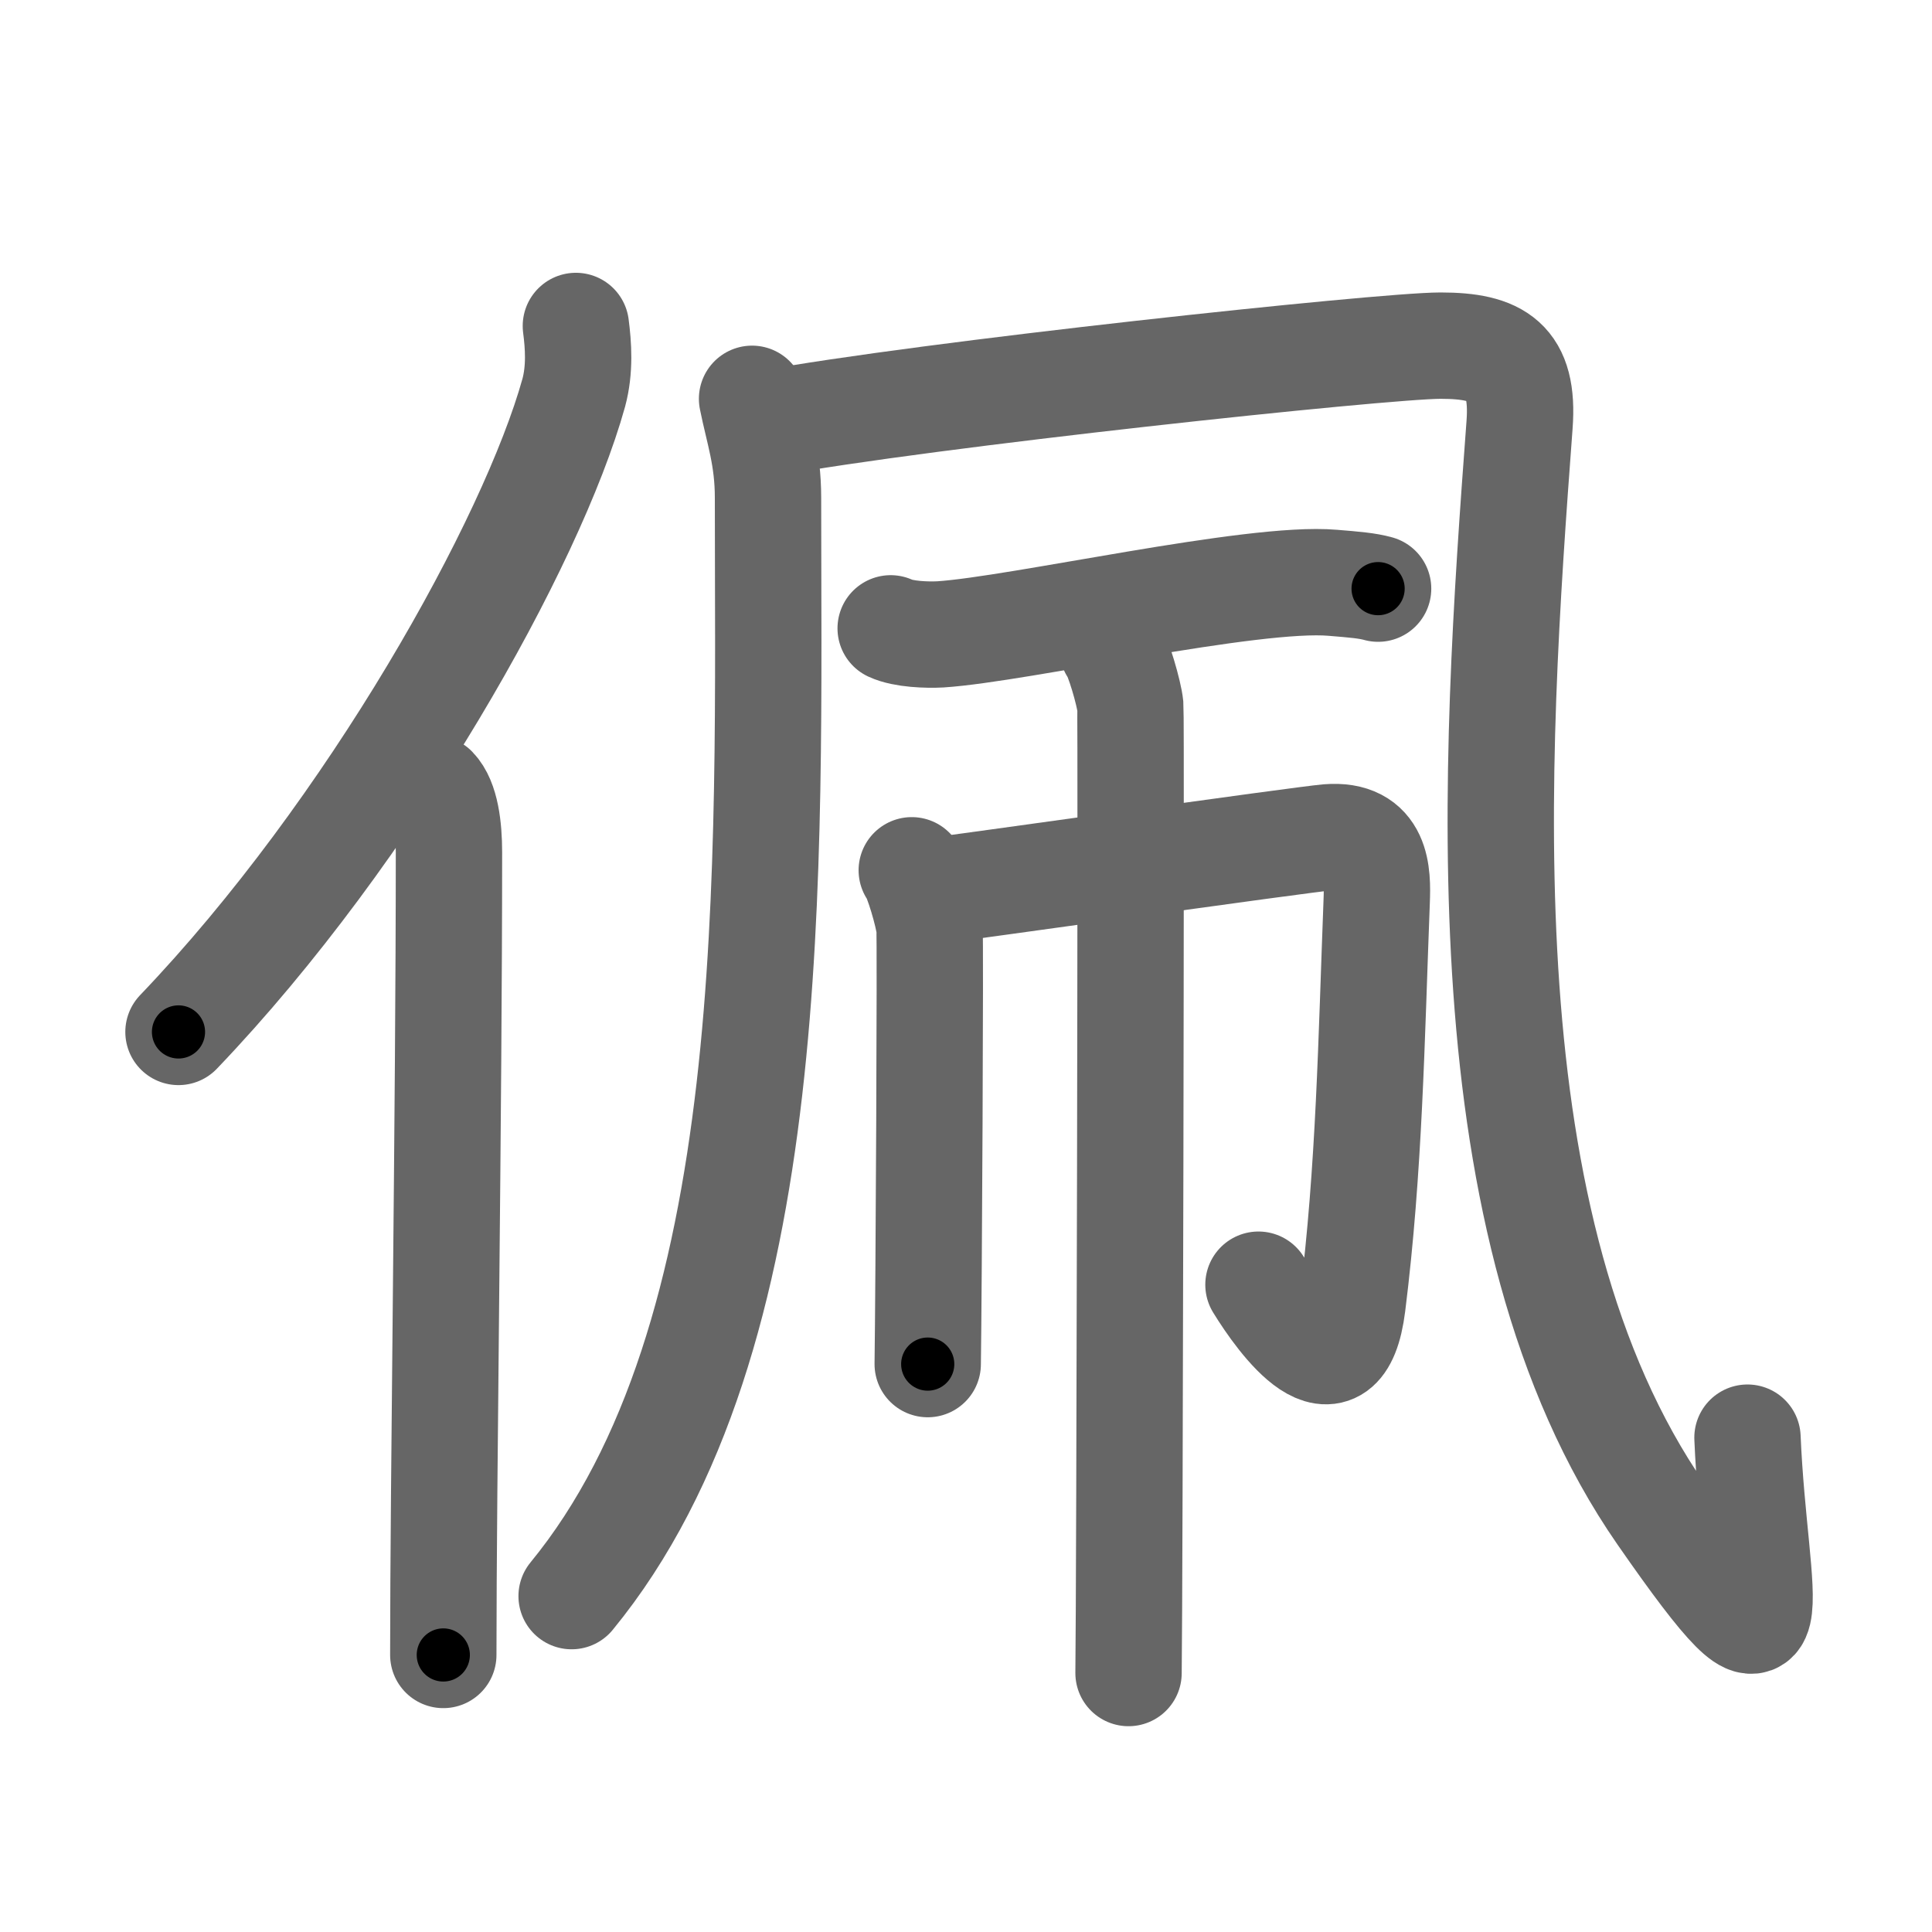 <svg xmlns="http://www.w3.org/2000/svg" viewBox="0 0 109 109" id="4f69"><g fill="none" stroke="#666" stroke-width="6" stroke-linecap="round" stroke-linejoin="round"><g><g><path d="M32.49,18.39c0.14,1.08,0.24,2.44-0.12,3.77c-2.34,8.41-11.39,24.66-22.3,36.06" /><path d="M24.49,44.5c0.66,0.68,0.84,2.19,0.84,3.58c0,14.46-0.32,35.58-0.32,45.29" /></g><g><g><g><path d="M42.43,22.5c0.37,1.84,0.9,3.28,0.9,5.58c0,20.96,0.89,47.38-11.08,61.97" /></g><path d="M43.21,23.91c8.93-1.65,34.82-4.41,38.06-4.41s4.73,0.88,4.46,4.47c-1.42,19.06-3.23,45.28,7.99,61.46c7.72,11.12,5.27,5.09,4.87-4.32" /></g><path d="M50.25,35.45c0.73,0.34,2.07,0.38,2.81,0.34c4.44-0.29,17.61-3.3,22.13-2.91c1.22,0.1,1.95,0.16,2.56,0.33" /><g><path d="M51.44,49.1c0.3,0.34,0.94,2.55,1,3.23c0.06,0.68-0.04,20.38-0.1,24.63" /><path d="M52.3,50.32c1.88-0.24,21.2-2.96,22.61-3.08c2.82-0.23,2.82,2.05,2.76,3.61c-0.3,7.81-0.41,15.11-1.37,22.77c-0.69,5.51-4.05,0.9-5.3-1.14" /><path d="M62.77,36.6c0.3,0.34,0.94,2.55,1,3.23c0.06,0.68-0.04,50.3-0.1,54.56" /></g></g></g></g><g fill="none" stroke="#000" stroke-width="3" stroke-linecap="round" stroke-linejoin="round"><path d="M32.49,18.39c0.14,1.08,0.24,2.44-0.12,3.77c-2.34,8.41-11.39,24.66-22.3,36.06" stroke-dasharray="46.511" stroke-dashoffset="46.511"><animate attributeName="stroke-dashoffset" values="46.511;46.511;0" dur="0.465s" fill="freeze" begin="0s;4f69.click" /></path><path d="M24.49,44.5c0.66,0.68,0.84,2.19,0.84,3.58c0,14.46-0.32,35.58-0.32,45.29" stroke-dasharray="49.044" stroke-dashoffset="49.044"><animate attributeName="stroke-dashoffset" values="49.044" fill="freeze" begin="4f69.click" /><animate attributeName="stroke-dashoffset" values="49.044;49.044;0" keyTimes="0;0.487;1" dur="0.955s" fill="freeze" begin="0s;4f69.click" /></path><path d="M42.43,22.5c0.37,1.84,0.9,3.28,0.9,5.58c0,20.96,0.89,47.38-11.08,61.97" stroke-dasharray="69.793" stroke-dashoffset="69.793"><animate attributeName="stroke-dashoffset" values="69.793" fill="freeze" begin="4f69.click" /><animate attributeName="stroke-dashoffset" values="69.793;69.793;0" keyTimes="0;0.645;1" dur="1.48s" fill="freeze" begin="0s;4f69.click" /></path><path d="M43.21,23.91c8.93-1.65,34.82-4.41,38.06-4.41s4.73,0.88,4.46,4.47c-1.42,19.06-3.23,45.28,7.99,61.46c7.72,11.12,5.27,5.09,4.87-4.32" stroke-dasharray="127.527" stroke-dashoffset="127.527"><animate attributeName="stroke-dashoffset" values="127.527" fill="freeze" begin="4f69.click" /><animate attributeName="stroke-dashoffset" values="127.527;127.527;0" keyTimes="0;0.607;1" dur="2.439s" fill="freeze" begin="0s;4f69.click" /></path><path d="M50.25,35.45c0.73,0.34,2.07,0.38,2.81,0.34c4.44-0.29,17.61-3.3,22.13-2.91c1.22,0.1,1.95,0.16,2.56,0.33" stroke-dasharray="27.788" stroke-dashoffset="27.788"><animate attributeName="stroke-dashoffset" values="27.788" fill="freeze" begin="4f69.click" /><animate attributeName="stroke-dashoffset" values="27.788;27.788;0" keyTimes="0;0.898;1" dur="2.717s" fill="freeze" begin="0s;4f69.click" /></path><path d="M51.44,49.1c0.3,0.34,0.94,2.55,1,3.23c0.06,0.68-0.04,20.38-0.1,24.63" stroke-dasharray="28.03" stroke-dashoffset="28.03"><animate attributeName="stroke-dashoffset" values="28.03" fill="freeze" begin="4f69.click" /><animate attributeName="stroke-dashoffset" values="28.03;28.03;0" keyTimes="0;0.907;1" dur="2.997s" fill="freeze" begin="0s;4f69.click" /></path><path d="M52.3,50.32c1.88-0.24,21.2-2.96,22.61-3.08c2.82-0.23,2.82,2.05,2.76,3.61c-0.3,7.81-0.41,15.11-1.37,22.77c-0.69,5.51-4.05,0.9-5.3-1.14" stroke-dasharray="59.82" stroke-dashoffset="59.82"><animate attributeName="stroke-dashoffset" values="59.82" fill="freeze" begin="4f69.click" /><animate attributeName="stroke-dashoffset" values="59.82;59.82;0" keyTimes="0;0.834;1" dur="3.595s" fill="freeze" begin="0s;4f69.click" /></path><path d="M62.77,36.6c0.3,0.34,0.94,2.55,1,3.23c0.06,0.68-0.04,50.3-0.1,54.56" stroke-dasharray="57.96" stroke-dashoffset="57.96"><animate attributeName="stroke-dashoffset" values="57.96" fill="freeze" begin="4f69.click" /><animate attributeName="stroke-dashoffset" values="57.96;57.96;0" keyTimes="0;0.861;1" dur="4.175s" fill="freeze" begin="0s;4f69.click" /></path></g></svg>